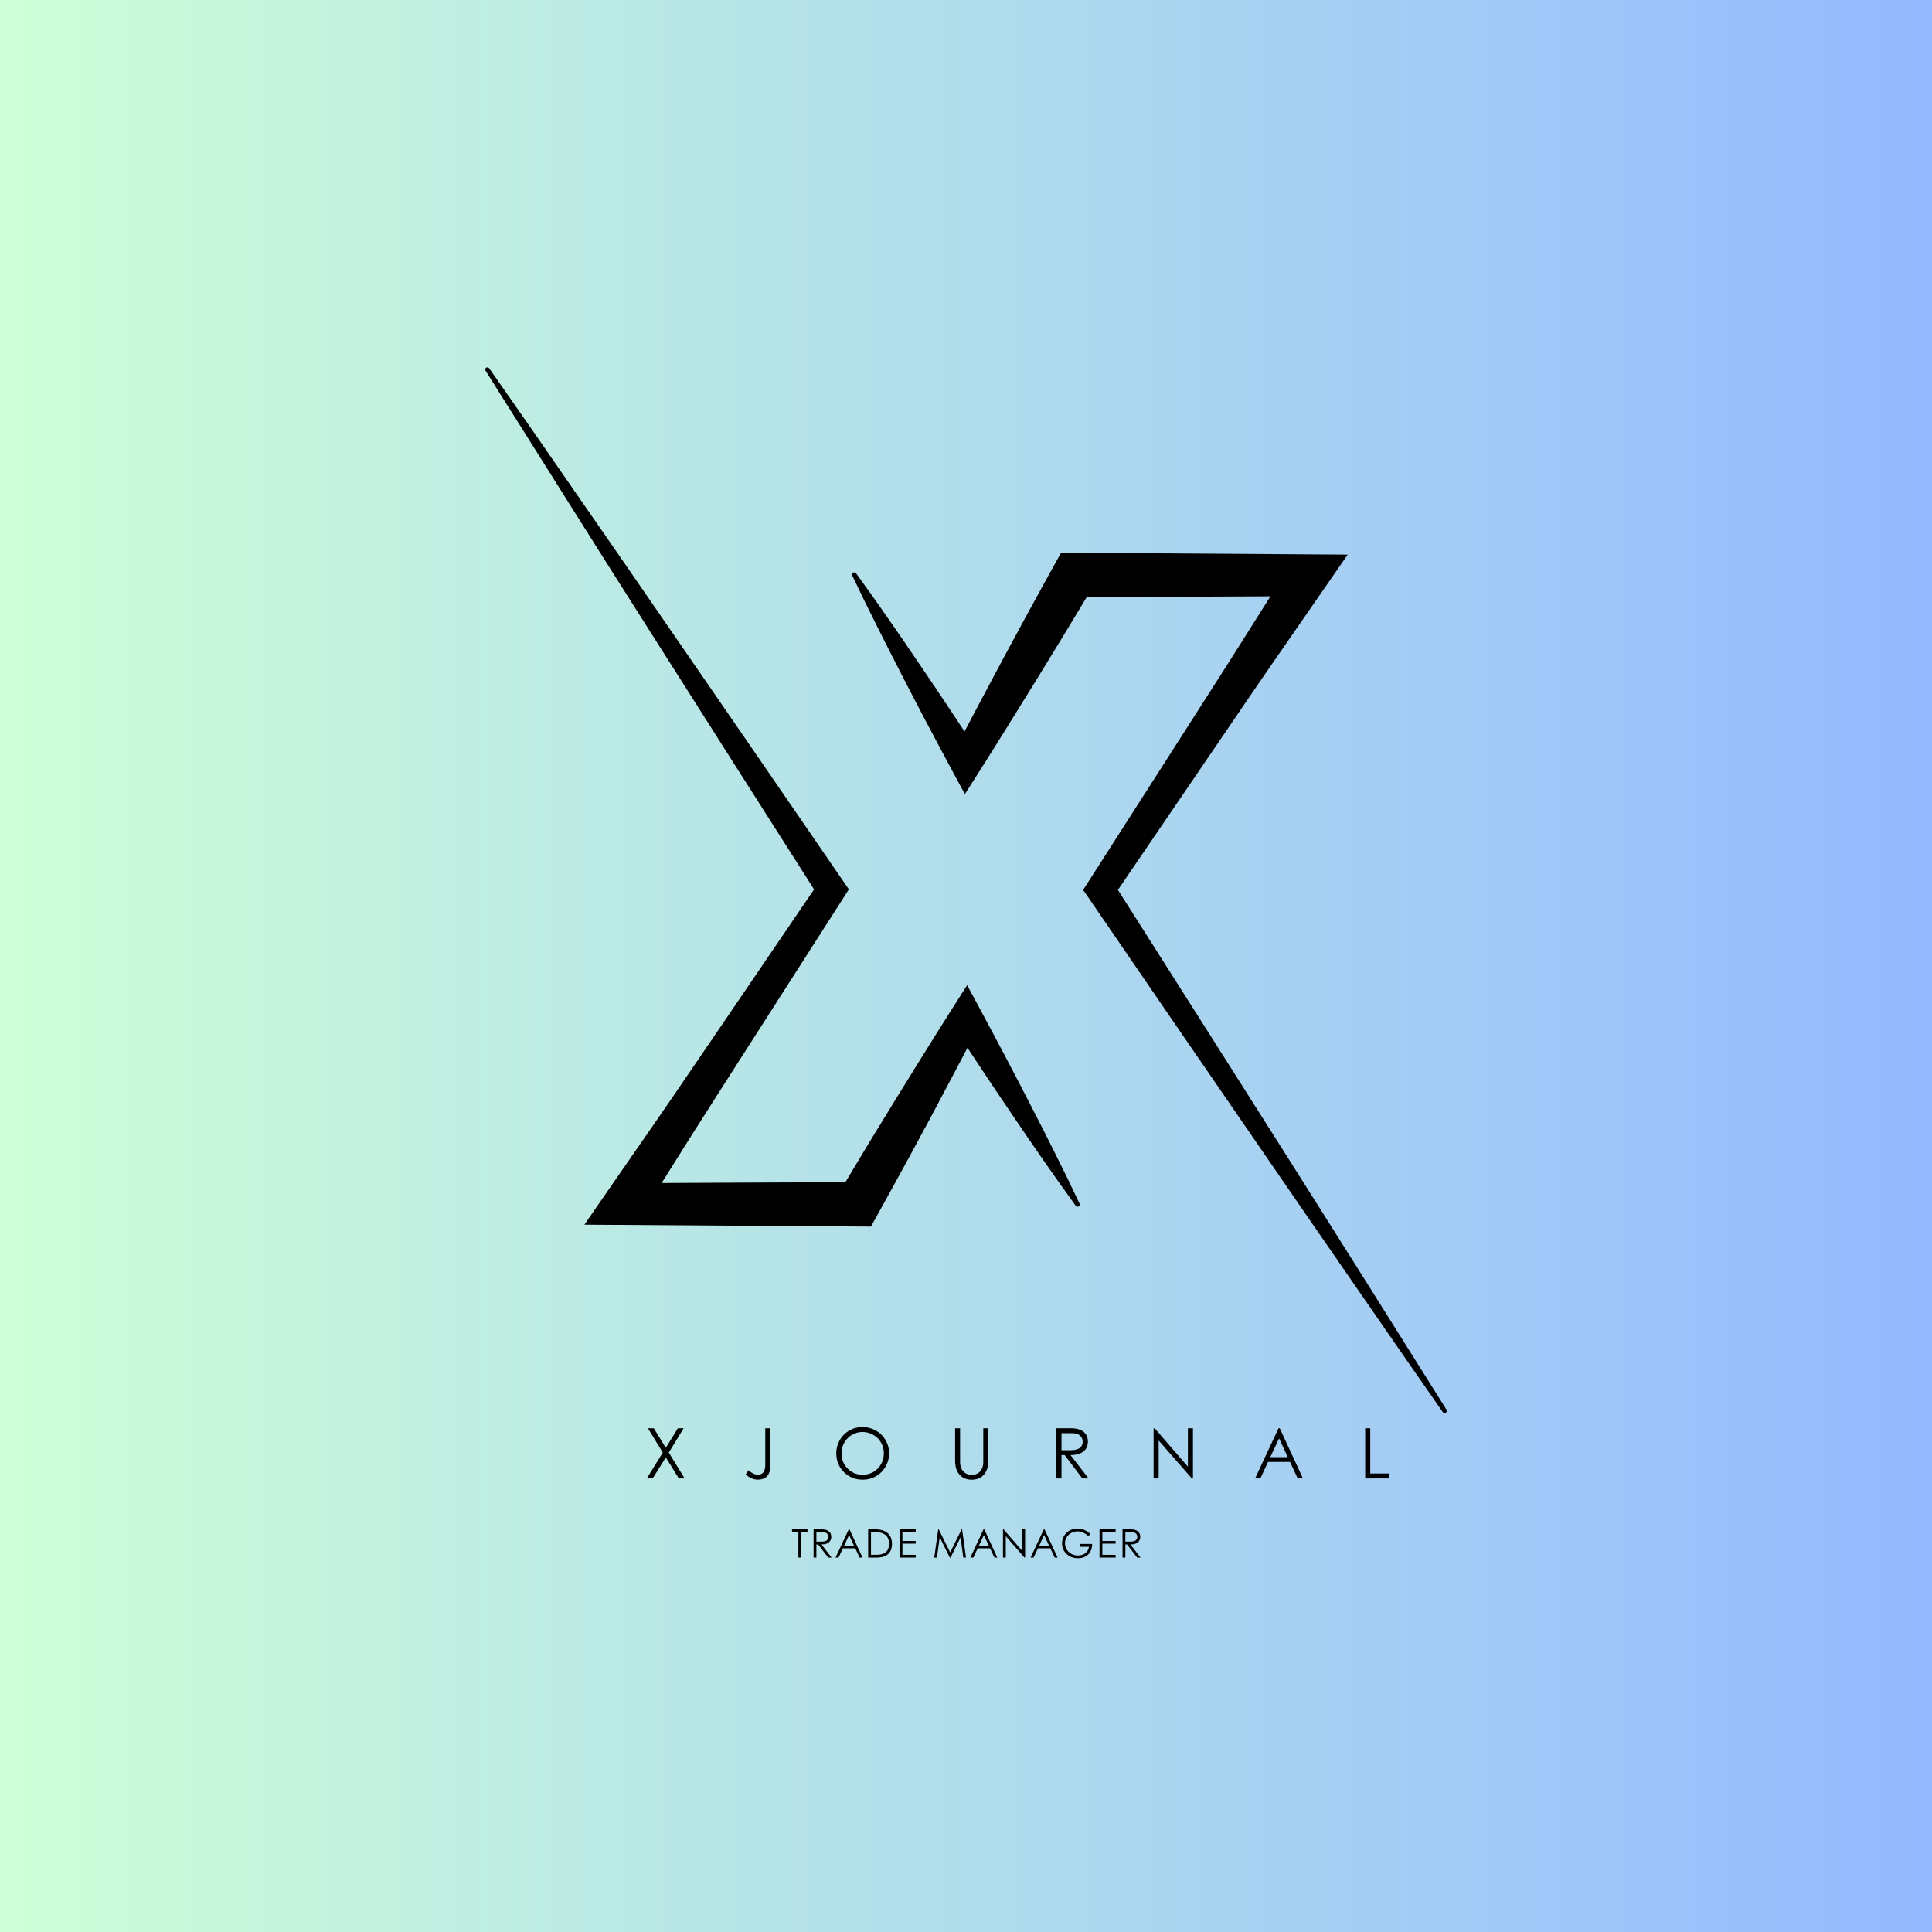 <svg xmlns="http://www.w3.org/2000/svg" xmlns:xlink="http://www.w3.org/1999/xlink" width="500" zoomAndPan="magnify" viewBox="0 0 375 375" height="500" preserveAspectRatio="xMidYMid meet" version="1.2"><defs><linearGradient x1="0" gradientTransform="matrix(0.75,0,0,0.75,0,0)" y1="250" x2="500" gradientUnits="userSpaceOnUse" y2="250" id="5acb49affc"><stop style="stop-color:#cdffd8;stop-opacity:1;" offset="0"/><stop style="stop-color:#cdffd8;stop-opacity:1;" offset="0.008"/><stop style="stop-color:#ccfed8;stop-opacity:1;" offset="0.016"/><stop style="stop-color:#ccfed9;stop-opacity:1;" offset="0.023"/><stop style="stop-color:#cbfdd9;stop-opacity:1;" offset="0.031"/><stop style="stop-color:#cbfdd9;stop-opacity:1;" offset="0.039"/><stop style="stop-color:#cbfcda;stop-opacity:1;" offset="0.047"/><stop style="stop-color:#cafbda;stop-opacity:1;" offset="0.055"/><stop style="stop-color:#cafbda;stop-opacity:1;" offset="0.062"/><stop style="stop-color:#c9fadb;stop-opacity:1;" offset="0.07"/><stop style="stop-color:#c9fadb;stop-opacity:1;" offset="0.078"/><stop style="stop-color:#c8f9db;stop-opacity:1;" offset="0.086"/><stop style="stop-color:#c8f9db;stop-opacity:1;" offset="0.094"/><stop style="stop-color:#c7f8dc;stop-opacity:1;" offset="0.102"/><stop style="stop-color:#c7f8dc;stop-opacity:1;" offset="0.109"/><stop style="stop-color:#c7f7dc;stop-opacity:1;" offset="0.117"/><stop style="stop-color:#c6f7dd;stop-opacity:1;" offset="0.125"/><stop style="stop-color:#c6f6dd;stop-opacity:1;" offset="0.133"/><stop style="stop-color:#c5f5dd;stop-opacity:1;" offset="0.141"/><stop style="stop-color:#c5f5de;stop-opacity:1;" offset="0.148"/><stop style="stop-color:#c4f4de;stop-opacity:1;" offset="0.156"/><stop style="stop-color:#c4f4de;stop-opacity:1;" offset="0.164"/><stop style="stop-color:#c3f3df;stop-opacity:1;" offset="0.172"/><stop style="stop-color:#c3f3df;stop-opacity:1;" offset="0.18"/><stop style="stop-color:#c3f2df;stop-opacity:1;" offset="0.188"/><stop style="stop-color:#c2f2df;stop-opacity:1;" offset="0.195"/><stop style="stop-color:#c2f1e0;stop-opacity:1;" offset="0.203"/><stop style="stop-color:#c1f0e0;stop-opacity:1;" offset="0.211"/><stop style="stop-color:#c1f0e0;stop-opacity:1;" offset="0.219"/><stop style="stop-color:#c0efe1;stop-opacity:1;" offset="0.227"/><stop style="stop-color:#c0efe1;stop-opacity:1;" offset="0.234"/><stop style="stop-color:#bfeee1;stop-opacity:1;" offset="0.242"/><stop style="stop-color:#bfeee2;stop-opacity:1;" offset="0.25"/><stop style="stop-color:#bfede2;stop-opacity:1;" offset="0.258"/><stop style="stop-color:#beede2;stop-opacity:1;" offset="0.266"/><stop style="stop-color:#beece2;stop-opacity:1;" offset="0.273"/><stop style="stop-color:#bdece3;stop-opacity:1;" offset="0.281"/><stop style="stop-color:#bdebe3;stop-opacity:1;" offset="0.289"/><stop style="stop-color:#bceae3;stop-opacity:1;" offset="0.297"/><stop style="stop-color:#bceae4;stop-opacity:1;" offset="0.305"/><stop style="stop-color:#bbe9e4;stop-opacity:1;" offset="0.312"/><stop style="stop-color:#bbe9e4;stop-opacity:1;" offset="0.32"/><stop style="stop-color:#bae8e5;stop-opacity:1;" offset="0.328"/><stop style="stop-color:#bae8e5;stop-opacity:1;" offset="0.336"/><stop style="stop-color:#bae7e5;stop-opacity:1;" offset="0.344"/><stop style="stop-color:#b9e7e6;stop-opacity:1;" offset="0.352"/><stop style="stop-color:#b9e6e6;stop-opacity:1;" offset="0.359"/><stop style="stop-color:#b8e6e6;stop-opacity:1;" offset="0.367"/><stop style="stop-color:#b8e5e6;stop-opacity:1;" offset="0.375"/><stop style="stop-color:#b7e4e7;stop-opacity:1;" offset="0.383"/><stop style="stop-color:#b7e4e7;stop-opacity:1;" offset="0.391"/><stop style="stop-color:#b6e3e7;stop-opacity:1;" offset="0.398"/><stop style="stop-color:#b6e3e8;stop-opacity:1;" offset="0.406"/><stop style="stop-color:#b6e2e8;stop-opacity:1;" offset="0.414"/><stop style="stop-color:#b5e2e8;stop-opacity:1;" offset="0.422"/><stop style="stop-color:#b5e1e9;stop-opacity:1;" offset="0.43"/><stop style="stop-color:#b4e1e9;stop-opacity:1;" offset="0.438"/><stop style="stop-color:#b4e0e9;stop-opacity:1;" offset="0.445"/><stop style="stop-color:#b3dfea;stop-opacity:1;" offset="0.453"/><stop style="stop-color:#b3dfea;stop-opacity:1;" offset="0.461"/><stop style="stop-color:#b2deea;stop-opacity:1;" offset="0.469"/><stop style="stop-color:#b2deea;stop-opacity:1;" offset="0.477"/><stop style="stop-color:#b2ddeb;stop-opacity:1;" offset="0.484"/><stop style="stop-color:#b1ddeb;stop-opacity:1;" offset="0.492"/><stop style="stop-color:#b1dceb;stop-opacity:1;" offset="0.5"/><stop style="stop-color:#b0dcec;stop-opacity:1;" offset="0.508"/><stop style="stop-color:#b0dbec;stop-opacity:1;" offset="0.516"/><stop style="stop-color:#afdbec;stop-opacity:1;" offset="0.523"/><stop style="stop-color:#afdaed;stop-opacity:1;" offset="0.531"/><stop style="stop-color:#aed9ed;stop-opacity:1;" offset="0.539"/><stop style="stop-color:#aed9ed;stop-opacity:1;" offset="0.547"/><stop style="stop-color:#aed8ed;stop-opacity:1;" offset="0.555"/><stop style="stop-color:#add8ee;stop-opacity:1;" offset="0.562"/><stop style="stop-color:#add7ee;stop-opacity:1;" offset="0.57"/><stop style="stop-color:#acd7ee;stop-opacity:1;" offset="0.578"/><stop style="stop-color:#acd6ef;stop-opacity:1;" offset="0.586"/><stop style="stop-color:#abd6ef;stop-opacity:1;" offset="0.594"/><stop style="stop-color:#abd5ef;stop-opacity:1;" offset="0.602"/><stop style="stop-color:#aad5f0;stop-opacity:1;" offset="0.609"/><stop style="stop-color:#aad4f0;stop-opacity:1;" offset="0.617"/><stop style="stop-color:#aad3f0;stop-opacity:1;" offset="0.625"/><stop style="stop-color:#a9d3f1;stop-opacity:1;" offset="0.633"/><stop style="stop-color:#a9d2f1;stop-opacity:1;" offset="0.641"/><stop style="stop-color:#a8d2f1;stop-opacity:1;" offset="0.648"/><stop style="stop-color:#a8d1f1;stop-opacity:1;" offset="0.656"/><stop style="stop-color:#a7d1f2;stop-opacity:1;" offset="0.664"/><stop style="stop-color:#a7d0f2;stop-opacity:1;" offset="0.672"/><stop style="stop-color:#a6d0f2;stop-opacity:1;" offset="0.68"/><stop style="stop-color:#a6cff3;stop-opacity:1;" offset="0.688"/><stop style="stop-color:#a6cff3;stop-opacity:1;" offset="0.695"/><stop style="stop-color:#a5cef3;stop-opacity:1;" offset="0.703"/><stop style="stop-color:#a5cdf4;stop-opacity:1;" offset="0.711"/><stop style="stop-color:#a4cdf4;stop-opacity:1;" offset="0.719"/><stop style="stop-color:#a4ccf4;stop-opacity:1;" offset="0.727"/><stop style="stop-color:#a3ccf4;stop-opacity:1;" offset="0.734"/><stop style="stop-color:#a3cbf5;stop-opacity:1;" offset="0.742"/><stop style="stop-color:#a2cbf5;stop-opacity:1;" offset="0.75"/><stop style="stop-color:#a2caf5;stop-opacity:1;" offset="0.758"/><stop style="stop-color:#a2caf6;stop-opacity:1;" offset="0.766"/><stop style="stop-color:#a1c9f6;stop-opacity:1;" offset="0.773"/><stop style="stop-color:#a1c8f6;stop-opacity:1;" offset="0.781"/><stop style="stop-color:#a0c8f7;stop-opacity:1;" offset="0.789"/><stop style="stop-color:#a0c7f7;stop-opacity:1;" offset="0.797"/><stop style="stop-color:#9fc7f7;stop-opacity:1;" offset="0.805"/><stop style="stop-color:#9fc6f8;stop-opacity:1;" offset="0.812"/><stop style="stop-color:#9ec6f8;stop-opacity:1;" offset="0.82"/><stop style="stop-color:#9ec5f8;stop-opacity:1;" offset="0.828"/><stop style="stop-color:#9dc5f8;stop-opacity:1;" offset="0.836"/><stop style="stop-color:#9dc4f9;stop-opacity:1;" offset="0.844"/><stop style="stop-color:#9dc4f9;stop-opacity:1;" offset="0.852"/><stop style="stop-color:#9cc3f9;stop-opacity:1;" offset="0.859"/><stop style="stop-color:#9cc2fa;stop-opacity:1;" offset="0.867"/><stop style="stop-color:#9bc2fa;stop-opacity:1;" offset="0.875"/><stop style="stop-color:#9bc1fa;stop-opacity:1;" offset="0.883"/><stop style="stop-color:#9ac1fb;stop-opacity:1;" offset="0.891"/><stop style="stop-color:#9ac0fb;stop-opacity:1;" offset="0.898"/><stop style="stop-color:#99c0fb;stop-opacity:1;" offset="0.906"/><stop style="stop-color:#99bffb;stop-opacity:1;" offset="0.914"/><stop style="stop-color:#99bffc;stop-opacity:1;" offset="0.922"/><stop style="stop-color:#98befc;stop-opacity:1;" offset="0.93"/><stop style="stop-color:#98befc;stop-opacity:1;" offset="0.938"/><stop style="stop-color:#97bdfd;stop-opacity:1;" offset="0.945"/><stop style="stop-color:#97bcfd;stop-opacity:1;" offset="0.953"/><stop style="stop-color:#96bcfd;stop-opacity:1;" offset="0.961"/><stop style="stop-color:#96bbfe;stop-opacity:1;" offset="0.969"/><stop style="stop-color:#95bbfe;stop-opacity:1;" offset="0.977"/><stop style="stop-color:#95bafe;stop-opacity:1;" offset="0.984"/><stop style="stop-color:#95baff;stop-opacity:1;" offset="0.992"/><stop style="stop-color:#94b9ff;stop-opacity:1;" offset="1"/></linearGradient><clipPath id="a509a161fd"><path d="M 165 107 L 280.855 107 L 280.855 274.395 L 165 274.395 Z M 165 107 "/></clipPath><clipPath id="856f3fc337"><path d="M 94.105 71.145 L 210 71.145 L 210 239 L 94.105 239 Z M 94.105 71.145 "/></clipPath></defs><g id="11ddff4f03"><rect x="0" width="375" y="0" height="375" style="fill:#ffffff;fill-opacity:1;stroke:none;"/><rect x="0" width="375" y="0" height="375" style="fill:url(#5acb49affc);stroke:none;"/><g clip-rule="nonzero" clip-path="url(#a509a161fd)"><path style=" stroke:none;fill-rule:nonzero;fill:#000000;fill-opacity:1;" d="M 280.754 273.605 C 275.387 265.051 270.008 256.492 264.629 247.934 L 256.555 235.129 L 248.453 222.316 L 232.219 196.715 L 216.988 172.734 L 236.598 143.941 L 241.758 136.371 C 243.488 133.852 245.199 131.324 246.941 128.812 L 257.371 113.742 L 261.586 107.652 L 205.969 107.277 L 204.797 109.371 C 203.082 112.441 201.406 115.527 199.719 118.605 L 198.453 120.922 L 197.203 123.246 L 194.695 127.883 L 189.738 137.188 L 187.211 141.988 C 186.25 140.523 185.285 139.062 184.32 137.605 L 181.363 133.184 L 178.375 128.773 L 175.391 124.379 L 172.363 120 C 170.336 117.082 168.277 114.184 166.188 111.305 C 166.129 111.203 166.039 111.137 165.926 111.105 C 165.809 111.078 165.699 111.09 165.598 111.152 C 165.496 111.211 165.43 111.301 165.398 111.414 C 165.367 111.531 165.383 111.641 165.441 111.742 C 166.957 114.953 168.516 118.145 170.117 121.316 L 172.508 126.07 L 174.934 130.812 L 177.379 135.539 L 179.848 140.25 C 181.508 143.379 183.164 146.516 184.848 149.637 L 187.281 154.137 L 190.172 149.598 C 192.062 146.633 193.906 143.648 195.77 140.672 L 201.316 131.711 L 204.07 127.215 L 205.441 124.977 L 206.805 122.734 C 208.184 120.453 209.562 118.18 210.93 115.895 C 212.02 115.895 245.273 115.766 246.594 115.742 L 240.879 124.812 C 239.254 127.402 237.602 129.965 235.961 132.543 L 231.027 140.262 L 211.266 171.129 L 210.234 172.734 L 211.266 174.227 L 228.398 199.234 L 245.57 224.219 L 254.156 236.703 L 262.77 249.172 C 268.508 257.5 274.27 265.805 280.047 274.094 C 280.113 274.188 280.203 274.246 280.316 274.27 C 280.43 274.293 280.535 274.273 280.633 274.207 C 280.73 274.145 280.789 274.055 280.812 273.941 C 280.836 273.824 280.816 273.719 280.754 273.621 Z M 280.754 273.605 "/></g><g clip-rule="nonzero" clip-path="url(#856f3fc337)"><path style=" stroke:none;fill-rule:nonzero;fill:#000000;fill-opacity:1;" d="M 204.883 224.043 L 202.492 219.281 L 200.066 214.547 L 197.617 209.82 L 195.152 205.109 C 193.492 201.977 191.836 198.84 190.148 195.723 L 187.719 191.219 L 184.828 195.762 C 182.938 198.723 181.094 201.711 179.227 204.688 L 173.676 213.648 L 170.93 218.145 L 169.551 220.383 L 168.195 222.625 C 166.816 224.906 165.449 227.188 164.086 229.465 C 162.996 229.465 129.746 229.598 128.422 229.621 L 134.121 220.547 C 135.75 217.961 137.402 215.395 139.039 212.816 L 143.977 205.094 L 163.738 174.23 L 164.762 172.625 L 163.738 171.133 L 146.602 146.176 L 129.434 121.246 L 120.848 108.785 L 112.227 96.344 C 106.492 88.039 100.734 79.754 94.953 71.484 C 94.891 71.391 94.801 71.332 94.691 71.309 C 94.578 71.285 94.477 71.305 94.379 71.363 C 94.281 71.426 94.219 71.516 94.191 71.629 C 94.164 71.742 94.184 71.852 94.242 71.949 C 99.621 80.496 104.996 89.035 110.371 97.57 L 118.445 110.371 L 126.547 123.148 L 142.777 148.703 L 158.012 172.629 L 138.414 201.422 L 133.25 208.992 C 131.523 211.508 129.812 214.039 128.07 216.551 L 117.641 231.617 L 113.426 237.711 L 169.043 238.082 L 170.219 235.973 C 171.934 232.902 173.613 229.816 175.301 226.738 L 176.566 224.422 L 177.82 222.105 L 180.328 217.469 L 185.262 208.176 L 187.785 203.379 L 190.68 207.754 L 193.637 212.176 L 196.621 216.586 L 199.609 220.984 L 202.637 225.363 C 204.66 228.281 206.719 231.176 208.809 234.051 C 208.875 234.141 208.961 234.195 209.066 234.219 C 209.176 234.238 209.277 234.223 209.371 234.164 C 209.465 234.109 209.527 234.031 209.559 233.926 C 209.59 233.82 209.586 233.719 209.539 233.621 C 208.035 230.418 206.484 227.223 204.883 224.043 Z M 204.883 224.043 "/></g><g style="fill:#000000;fill-opacity:1;"><g transform="translate(153.607, 302.326)"><path style="stroke:none" d="M 1.359 -4.953 L 0.125 -4.953 L 0.125 -5.484 L 3.125 -5.484 L 3.125 -4.953 L 1.906 -4.953 L 1.906 0 L 1.359 0 Z M 1.359 -4.953 "/></g></g><g style="fill:#000000;fill-opacity:1;"><g transform="translate(157.243, 302.326)"><path style="stroke:none" d="M 2.234 -5.484 C 2.859 -5.484 3.328 -5.352 3.641 -5.094 C 3.953 -4.832 4.109 -4.477 4.109 -4.031 C 4.109 -3.695 4.023 -3.422 3.859 -3.203 C 3.703 -2.984 3.484 -2.816 3.203 -2.703 C 2.922 -2.598 2.586 -2.547 2.203 -2.547 L 4.172 0 L 3.5 0 L 1.562 -2.547 L 1.219 -2.547 L 1.219 0 L 0.672 0 L 0.672 -5.484 Z M 2.203 -3.094 C 2.617 -3.094 2.941 -3.164 3.172 -3.312 C 3.41 -3.469 3.531 -3.707 3.531 -4.031 C 3.531 -4.312 3.43 -4.535 3.234 -4.703 C 3.035 -4.867 2.738 -4.953 2.344 -4.953 L 1.219 -4.953 L 1.219 -3.094 Z M 2.203 -3.094 "/></g></g><g style="fill:#000000;fill-opacity:1;"><g transform="translate(162.148, 302.326)"><path style="stroke:none" d="M 4.703 0 L 3.859 -1.797 L 1.453 -1.797 L 0.609 0 L 0.031 0 L 2.594 -5.484 L 2.734 -5.484 L 5.266 0 Z M 1.703 -2.328 L 3.609 -2.328 L 2.656 -4.375 Z M 1.703 -2.328 "/></g></g><g style="fill:#000000;fill-opacity:1;"><g transform="translate(167.839, 302.326)"><path style="stroke:none" d="M 2.016 -5.484 C 2.711 -5.484 3.301 -5.379 3.781 -5.172 C 4.27 -4.961 4.645 -4.645 4.906 -4.219 C 5.164 -3.801 5.297 -3.289 5.297 -2.688 C 5.297 -1.812 5.047 -1.145 4.547 -0.688 C 4.055 -0.227 3.297 0 2.266 0 L 0.672 0 L 0.672 -5.484 Z M 2.266 -0.531 C 3.066 -0.531 3.676 -0.703 4.094 -1.047 C 4.508 -1.398 4.719 -1.941 4.719 -2.672 C 4.719 -3.453 4.484 -4.023 4.016 -4.391 C 3.547 -4.766 2.879 -4.953 2.016 -4.953 L 1.219 -4.953 L 1.219 -0.531 Z M 2.266 -0.531 "/></g></g><g style="fill:#000000;fill-opacity:1;"><g transform="translate(173.943, 302.326)"><path style="stroke:none" d="M 0.672 -5.484 L 3.797 -5.484 L 3.797 -4.953 L 1.219 -4.953 L 1.219 -3.219 L 3.797 -3.219 L 3.797 -2.703 L 1.219 -2.703 L 1.219 -0.531 L 3.797 -0.531 L 3.797 0 L 0.672 0 Z M 0.672 -5.484 "/></g></g><g style="fill:#000000;fill-opacity:1;"><g transform="translate(178.412, 302.326)"><path style="stroke:none" d=""/></g></g><g style="fill:#000000;fill-opacity:1;"><g transform="translate(180.91, 302.326)"><path style="stroke:none" d="M 6.594 0 L 6.062 0 L 5.562 -3.734 L 5.531 -3.922 L 5.438 -3.734 L 3.594 0 L 3.453 0 L 1.578 -3.75 L 1.484 -3.953 L 1.453 -3.719 L 0.953 0 L 0.422 0 L 1.203 -5.484 L 1.297 -5.484 L 3.438 -1.156 L 3.516 -0.984 L 3.609 -1.172 L 5.734 -5.484 L 5.828 -5.484 Z M 6.594 0 "/></g></g><g style="fill:#000000;fill-opacity:1;"><g transform="translate(188.313, 302.326)"><path style="stroke:none" d="M 4.703 0 L 3.859 -1.797 L 1.453 -1.797 L 0.609 0 L 0.031 0 L 2.594 -5.484 L 2.734 -5.484 L 5.266 0 Z M 1.703 -2.328 L 3.609 -2.328 L 2.656 -4.375 Z M 1.703 -2.328 "/></g></g><g style="fill:#000000;fill-opacity:1;"><g transform="translate(194.004, 302.326)"><path style="stroke:none" d="M 4.422 -5.484 L 4.969 -5.484 L 4.969 0 L 4.844 0 L 1.219 -4.156 L 1.219 0 L 0.672 0 L 0.672 -5.484 L 0.781 -5.484 L 4.422 -1.281 Z M 4.422 -5.484 "/></g></g><g style="fill:#000000;fill-opacity:1;"><g transform="translate(200.009, 302.326)"><path style="stroke:none" d="M 4.703 0 L 3.859 -1.797 L 1.453 -1.797 L 0.609 0 L 0.031 0 L 2.594 -5.484 L 2.734 -5.484 L 5.266 0 Z M 1.703 -2.328 L 3.609 -2.328 L 2.656 -4.375 Z M 1.703 -2.328 "/></g></g><g style="fill:#000000;fill-opacity:1;"><g transform="translate(205.7, 302.326)"><path style="stroke:none" d="M 6.281 -2.641 L 6.281 -2.625 C 6.281 -2.051 6.164 -1.555 5.938 -1.141 C 5.707 -0.734 5.383 -0.422 4.969 -0.203 C 4.551 0.016 4.07 0.125 3.531 0.125 C 2.914 0.125 2.375 -0.004 1.906 -0.266 C 1.438 -0.535 1.07 -0.891 0.812 -1.328 C 0.562 -1.766 0.438 -2.238 0.438 -2.75 C 0.438 -3.258 0.562 -3.734 0.812 -4.172 C 1.07 -4.617 1.426 -4.973 1.875 -5.234 C 2.332 -5.492 2.859 -5.625 3.453 -5.625 C 3.941 -5.625 4.383 -5.535 4.781 -5.359 C 5.188 -5.18 5.578 -4.914 5.953 -4.562 L 5.547 -4.172 C 5.234 -4.461 4.895 -4.688 4.531 -4.844 C 4.176 -5.008 3.82 -5.094 3.469 -5.094 C 3.008 -5.094 2.594 -4.988 2.219 -4.781 C 1.844 -4.582 1.547 -4.301 1.328 -3.938 C 1.117 -3.582 1.016 -3.191 1.016 -2.766 C 1.016 -2.336 1.125 -1.941 1.344 -1.578 C 1.562 -1.223 1.863 -0.938 2.25 -0.719 C 2.633 -0.508 3.066 -0.406 3.547 -0.406 C 3.898 -0.406 4.227 -0.469 4.531 -0.594 C 4.832 -0.727 5.082 -0.922 5.281 -1.172 C 5.488 -1.43 5.617 -1.738 5.672 -2.094 L 3.922 -2.094 L 3.922 -2.641 Z M 6.281 -2.641 "/></g></g><g style="fill:#000000;fill-opacity:1;"><g transform="translate(212.744, 302.326)"><path style="stroke:none" d="M 0.672 -5.484 L 3.797 -5.484 L 3.797 -4.953 L 1.219 -4.953 L 1.219 -3.219 L 3.797 -3.219 L 3.797 -2.703 L 1.219 -2.703 L 1.219 -0.531 L 3.797 -0.531 L 3.797 0 L 0.672 0 Z M 0.672 -5.484 "/></g></g><g style="fill:#000000;fill-opacity:1;"><g transform="translate(217.213, 302.326)"><path style="stroke:none" d="M 2.234 -5.484 C 2.859 -5.484 3.328 -5.352 3.641 -5.094 C 3.953 -4.832 4.109 -4.477 4.109 -4.031 C 4.109 -3.695 4.023 -3.422 3.859 -3.203 C 3.703 -2.984 3.484 -2.816 3.203 -2.703 C 2.922 -2.598 2.586 -2.547 2.203 -2.547 L 4.172 0 L 3.5 0 L 1.562 -2.547 L 1.219 -2.547 L 1.219 0 L 0.672 0 L 0.672 -5.484 Z M 2.203 -3.094 C 2.617 -3.094 2.941 -3.164 3.172 -3.312 C 3.41 -3.469 3.531 -3.707 3.531 -4.031 C 3.531 -4.312 3.43 -4.535 3.234 -4.703 C 3.035 -4.867 2.738 -4.953 2.344 -4.953 L 1.219 -4.953 L 1.219 -3.094 Z M 2.203 -3.094 "/></g></g><g style="fill:#000000;fill-opacity:1;"><g transform="translate(125.089, 286.959)"><path style="stroke:none" d="M 3.562 -5.016 L 0.672 -9.734 L 1.812 -9.734 L 4.141 -5.938 L 6.484 -9.734 L 7.609 -9.734 L 4.719 -5.016 L 7.797 0 L 6.672 0 L 4.141 -4.078 L 1.594 0 L 0.453 0 Z M 3.562 -5.016 "/></g></g><g style="fill:#000000;fill-opacity:1;"><g transform="translate(144.181, 286.959)"><path style="stroke:none" d="M 2.906 0.234 C 2.457 0.234 2.023 0.133 1.609 -0.062 C 1.203 -0.258 0.852 -0.5 0.562 -0.781 L 1.109 -1.594 C 1.391 -1.32 1.688 -1.109 2 -0.953 C 2.312 -0.797 2.617 -0.719 2.922 -0.719 C 3.379 -0.719 3.734 -0.875 3.984 -1.188 C 4.234 -1.5 4.359 -2.004 4.359 -2.703 L 4.359 -9.734 L 5.344 -9.734 L 5.344 -2.547 C 5.344 -0.691 4.531 0.234 2.906 0.234 Z M 2.906 0.234 "/></g></g><g style="fill:#000000;fill-opacity:1;"><g transform="translate(161.553, 286.959)"><path style="stroke:none" d="M 5.891 0.25 C 4.922 0.25 4.047 0.02 3.266 -0.438 C 2.484 -0.906 1.867 -1.523 1.422 -2.297 C 0.984 -3.078 0.766 -3.922 0.766 -4.828 C 0.766 -5.773 0.988 -6.641 1.438 -7.422 C 1.883 -8.211 2.492 -8.832 3.266 -9.281 C 4.047 -9.738 4.895 -9.969 5.812 -9.969 C 6.781 -9.969 7.66 -9.742 8.453 -9.297 C 9.242 -8.848 9.867 -8.234 10.328 -7.453 C 10.785 -6.672 11.016 -5.805 11.016 -4.859 C 11.016 -3.922 10.785 -3.062 10.328 -2.281 C 9.879 -1.5 9.266 -0.879 8.484 -0.422 C 7.703 0.023 6.836 0.25 5.891 0.25 Z M 5.859 -0.703 C 6.609 -0.703 7.301 -0.879 7.938 -1.234 C 8.57 -1.598 9.07 -2.098 9.438 -2.734 C 9.812 -3.367 10 -4.082 10 -4.875 C 10 -5.664 9.805 -6.379 9.422 -7.016 C 9.035 -7.648 8.523 -8.141 7.891 -8.484 C 7.266 -8.836 6.586 -9.016 5.859 -9.016 C 5.148 -9.016 4.477 -8.836 3.844 -8.484 C 3.219 -8.129 2.719 -7.629 2.344 -6.984 C 1.969 -6.348 1.781 -5.629 1.781 -4.828 C 1.781 -4.047 1.969 -3.344 2.344 -2.719 C 2.719 -2.094 3.211 -1.598 3.828 -1.234 C 4.453 -0.879 5.129 -0.703 5.859 -0.703 Z M 5.859 -0.703 "/></g></g><g style="fill:#000000;fill-opacity:1;"><g transform="translate(184.166, 286.959)"><path style="stroke:none" d="M 4.438 0.25 C 3.781 0.25 3.207 0.102 2.719 -0.188 C 2.238 -0.477 1.867 -0.895 1.609 -1.438 C 1.348 -1.988 1.219 -2.645 1.219 -3.406 L 1.219 -9.734 L 2.188 -9.734 L 2.188 -3.203 C 2.188 -2.723 2.27 -2.297 2.438 -1.922 C 2.613 -1.547 2.867 -1.25 3.203 -1.031 C 3.547 -0.812 3.957 -0.703 4.438 -0.703 C 4.938 -0.703 5.352 -0.812 5.688 -1.031 C 6.02 -1.25 6.27 -1.547 6.438 -1.922 C 6.602 -2.297 6.688 -2.711 6.688 -3.172 L 6.688 -9.734 L 7.672 -9.734 L 7.672 -3.406 C 7.672 -2.645 7.535 -1.988 7.266 -1.438 C 7.004 -0.895 6.633 -0.477 6.156 -0.188 C 5.676 0.102 5.102 0.25 4.438 0.25 Z M 4.438 0.25 "/></g></g><g style="fill:#000000;fill-opacity:1;"><g transform="translate(203.88, 286.959)"><path style="stroke:none" d="M 3.953 -9.734 C 5.066 -9.734 5.898 -9.5 6.453 -9.031 C 7.004 -8.57 7.281 -7.941 7.281 -7.141 C 7.281 -6.555 7.141 -6.07 6.859 -5.688 C 6.578 -5.301 6.18 -5.008 5.672 -4.812 C 5.172 -4.625 4.582 -4.531 3.906 -4.531 L 7.406 0 L 6.203 0 L 2.766 -4.531 L 2.156 -4.531 L 2.156 0 L 1.172 0 L 1.172 -9.734 Z M 3.906 -5.469 C 4.656 -5.469 5.234 -5.602 5.641 -5.875 C 6.055 -6.145 6.266 -6.566 6.266 -7.141 C 6.266 -7.641 6.086 -8.035 5.734 -8.328 C 5.379 -8.629 4.848 -8.781 4.141 -8.781 L 2.156 -8.781 L 2.156 -5.469 Z M 3.906 -5.469 "/></g></g><g style="fill:#000000;fill-opacity:1;"><g transform="translate(222.742, 286.959)"><path style="stroke:none" d="M 7.828 -9.734 L 8.812 -9.734 L 8.812 0 L 8.594 0 L 2.156 -7.359 L 2.156 0 L 1.172 0 L 1.172 -9.734 L 1.375 -9.734 L 7.828 -2.281 Z M 7.828 -9.734 "/></g></g><g style="fill:#000000;fill-opacity:1;"><g transform="translate(243.553, 286.959)"><path style="stroke:none" d="M 8.328 0 L 6.844 -3.203 L 2.578 -3.203 L 1.078 0 L 0.062 0 L 4.609 -9.734 L 4.844 -9.734 L 9.344 0 Z M 3 -4.125 L 6.406 -4.125 L 4.719 -7.766 Z M 3 -4.125 "/></g></g><g style="fill:#000000;fill-opacity:1;"><g transform="translate(263.81, 286.959)"><path style="stroke:none" d="M 2.156 -9.734 L 2.156 -0.953 L 5.891 -0.953 L 5.891 0 L 1.172 0 L 1.172 -9.734 Z M 2.156 -9.734 "/></g></g></g></svg>